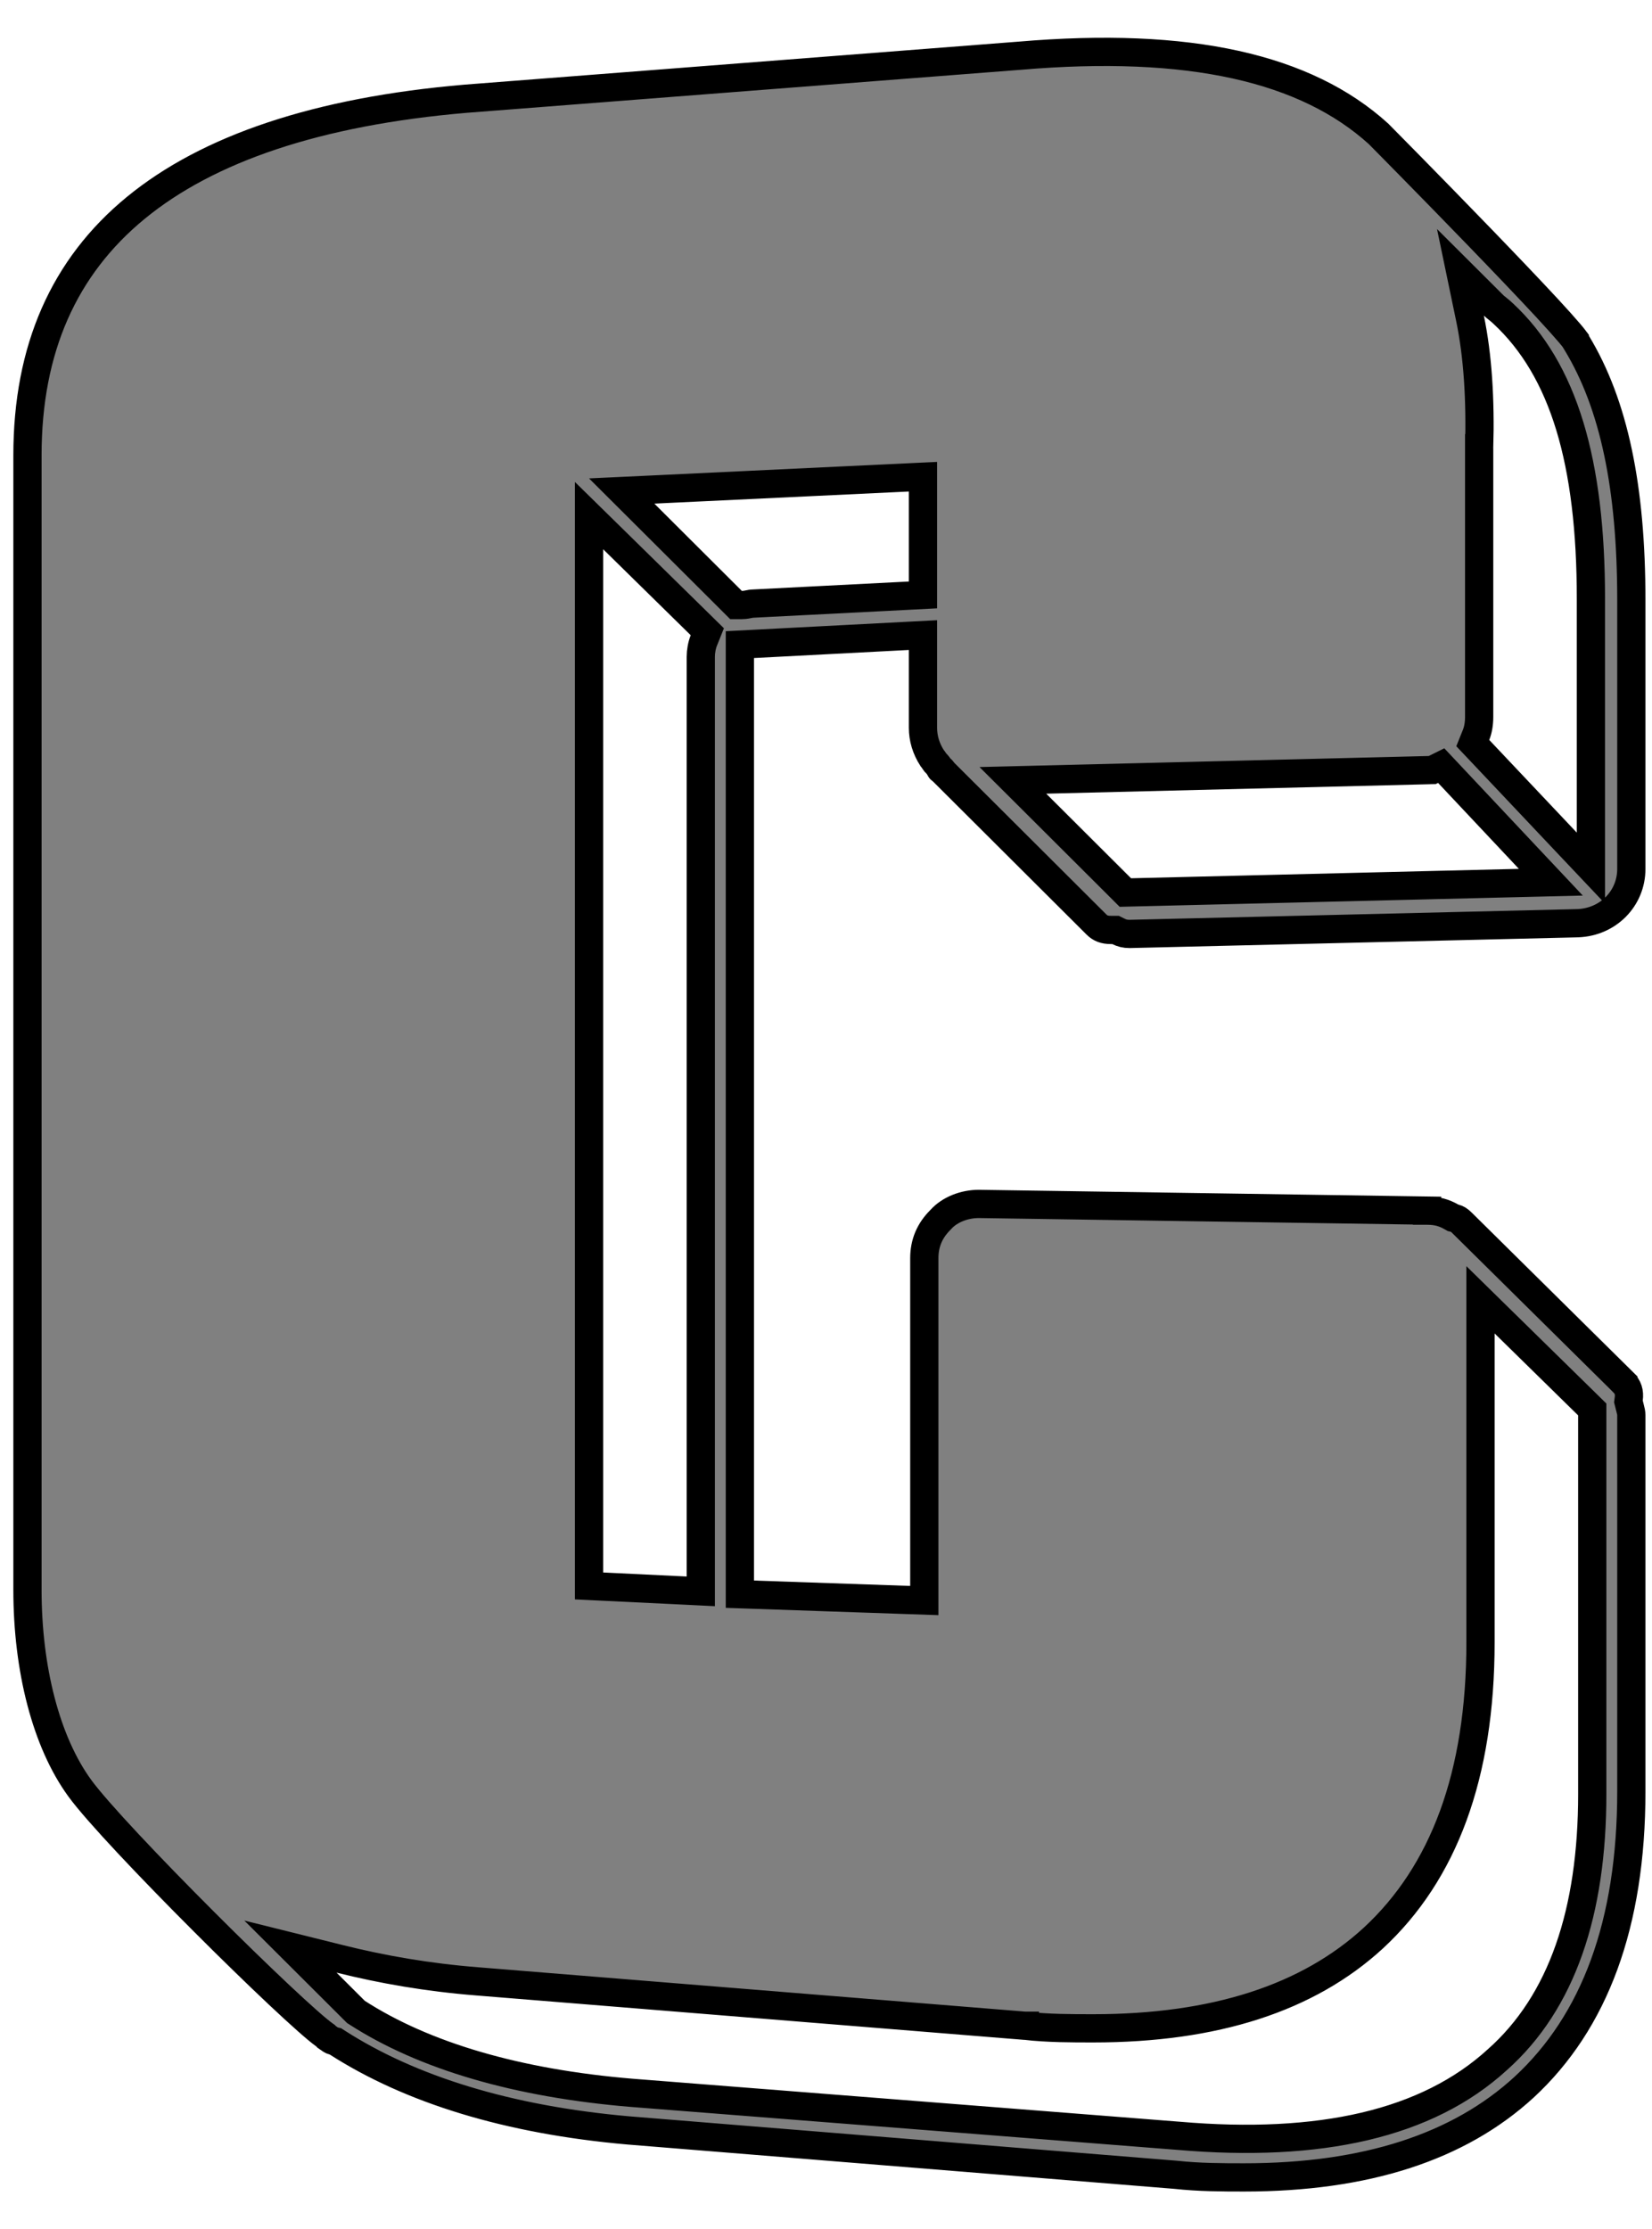 <svg width="43" height="58" viewBox="0 0 43 58" fill="none" xmlns="http://www.w3.org/2000/svg">
<path d="M29.113 24.235L29.036 24.197H28.95H28.914C28.747 24.197 28.637 24.153 28.543 24.059L24.561 20.09C24.556 20.083 24.552 20.076 24.547 20.07C24.515 20.024 24.479 19.993 24.455 19.975C24.438 19.946 24.411 19.906 24.372 19.866L24.346 19.84C24.343 19.836 24.338 19.829 24.33 19.818C24.323 19.806 24.309 19.786 24.296 19.767C24.288 19.756 24.277 19.743 24.264 19.727C24.102 19.477 24.024 19.206 24.024 18.939V16.912V16.525L23.638 16.545L19.607 16.755L19.258 16.773V17.122V41.126V41.481L19.613 41.493L23.679 41.633L24.059 41.646V41.265V32.74C24.059 32.35 24.195 32.024 24.477 31.743L24.484 31.736L24.49 31.729C24.722 31.472 25.104 31.326 25.477 31.326C25.478 31.326 25.479 31.326 25.479 31.326L37.146 31.5V31.501H37.151C37.403 31.501 37.585 31.554 37.776 31.662L37.82 31.687L37.869 31.699C37.928 31.714 37.977 31.741 38.049 31.813L38.05 31.814L42.255 35.97C42.255 35.971 42.255 35.971 42.255 35.971C42.377 36.093 42.417 36.221 42.395 36.398L42.386 36.466L42.403 36.533C42.411 36.567 42.419 36.595 42.425 36.62C42.451 36.721 42.462 36.763 42.462 36.828V46.611C42.462 50.072 41.501 52.615 39.672 54.307C37.973 55.867 35.55 56.656 32.385 56.656C31.821 56.656 31.21 56.655 30.602 56.588L30.602 56.588L30.591 56.587L16.363 55.434C16.363 55.434 16.362 55.434 16.362 55.434C13.214 55.158 10.682 54.367 8.783 53.15L8.732 53.117L8.673 53.103C8.65 53.097 8.633 53.089 8.611 53.075C8.597 53.066 8.581 53.055 8.558 53.038C8.543 53.028 8.525 53.014 8.504 53L8.494 52.989L8.472 52.967L8.446 52.949C8.261 52.819 7.832 52.439 7.256 51.898C6.69 51.365 6.001 50.695 5.309 50.002C3.914 48.608 2.534 47.153 2.081 46.534C1.198 45.327 0.715 43.422 0.715 41.37V11.846C0.715 9.076 1.667 6.941 3.534 5.409C5.416 3.864 8.267 2.898 12.12 2.569C12.12 2.569 12.12 2.569 12.121 2.569L26.524 1.451L26.527 1.451C30.972 1.07 33.996 1.773 35.881 3.482L35.881 3.482L35.895 3.496L35.944 3.546L36.118 3.722C36.265 3.871 36.472 4.081 36.718 4.331C37.211 4.833 37.861 5.497 38.508 6.166C39.156 6.836 39.8 7.51 40.282 8.03C40.523 8.291 40.72 8.51 40.856 8.67C40.915 8.74 40.96 8.795 40.99 8.835V8.839L41.043 8.927C42.01 10.522 42.462 12.681 42.462 15.62V22.608C42.462 23.379 41.857 23.993 41.066 24.022C41.066 24.022 41.065 24.022 41.064 24.022L29.401 24.301C29.285 24.301 29.201 24.279 29.113 24.235ZM24.479 20.019C24.479 20.02 24.478 20.019 24.478 20.017C24.478 20.018 24.479 20.019 24.479 20.019ZM38.883 7.952L38.014 7.086L38.264 8.287C38.466 9.264 38.536 10.386 38.502 11.662L38.501 11.662V11.671V18.659C38.501 18.832 38.472 18.993 38.423 19.116L38.335 19.335L38.497 19.506L40.775 21.917L41.41 22.588V21.664V15.585C41.41 12.027 40.707 9.626 39.123 8.156C39.075 8.109 39.02 8.065 38.981 8.034L38.976 8.03C38.928 7.992 38.901 7.97 38.883 7.952ZM29.181 23.113L29.292 23.224L29.449 23.22L39.544 22.975L40.367 22.955L39.803 22.356L37.7 20.12L37.513 19.921L37.283 20.035C37.28 20.035 37.277 20.036 37.273 20.036C37.25 20.038 37.224 20.039 37.187 20.039V20.039L37.178 20.039L27.223 20.284L26.364 20.305L26.972 20.911L29.181 23.113ZM16.441 54.455L16.442 54.455L30.671 55.573C30.671 55.573 30.672 55.573 30.672 55.573C34.361 55.891 37.148 55.264 38.975 53.593C40.66 52.098 41.445 49.74 41.445 46.681V36.898V36.898V36.898V36.898V36.898V36.898V36.898V36.898V36.898V36.898V36.898V36.898V36.898V36.898V36.897V36.897V36.897V36.897V36.897V36.897V36.897V36.897V36.897V36.897V36.897V36.897V36.897V36.897V36.897V36.897V36.897V36.897V36.897V36.897V36.897V36.897V36.897V36.897V36.897V36.896V36.896V36.896V36.896V36.896V36.896V36.896V36.896V36.896V36.896V36.896V36.896V36.896V36.896V36.896V36.896V36.895V36.895V36.895V36.895V36.895V36.895V36.895V36.895V36.895V36.895V36.895V36.895V36.895V36.895V36.895V36.895V36.895V36.894V36.894V36.894V36.894V36.894V36.894V36.894V36.894V36.894V36.894V36.894V36.894V36.894V36.894V36.893V36.893V36.893V36.893V36.893V36.893V36.893V36.893V36.893V36.893V36.893V36.892V36.892V36.892V36.892V36.892V36.892V36.892V36.892V36.892V36.892V36.892V36.892V36.891V36.891V36.891V36.891V36.891V36.891V36.891V36.891V36.891V36.891V36.891V36.89V36.89V36.89V36.89V36.89V36.89V36.89V36.89V36.889V36.889V36.889V36.889V36.889V36.889V36.889V36.889V36.889V36.889V36.889V36.888V36.888V36.888V36.888V36.888V36.888V36.888V36.888V36.888V36.887V36.887V36.887V36.887V36.887V36.887V36.887V36.886V36.886V36.886V36.886V36.886V36.886V36.886V36.886V36.886V36.885V36.885V36.885V36.885V36.885V36.885V36.885V36.885V36.884V36.884V36.884V36.884V36.884V36.884V36.884V36.883V36.883V36.883V36.883V36.883V36.883V36.883V36.883V36.883V36.882V36.882V36.882V36.882V36.882V36.882V36.882V36.881V36.881V36.881V36.881V36.881V36.881V36.881V36.88V36.88V36.88V36.88V36.88V36.88V36.88V36.879V36.879V36.879V36.879V36.879V36.879V36.879V36.878V36.878V36.878V36.878V36.878V36.878V36.877V36.877V36.877V36.877V36.877V36.877V36.877V36.876V36.876V36.876V36.876V36.876V36.876V36.876V36.875V36.875V36.875V36.875V36.875V36.875V36.874V36.874V36.874V36.874V36.874V36.874V36.873V36.873V36.873V36.873V36.873V36.873V36.873V36.872V36.872V36.872V36.872V36.872V36.871V36.871V36.871V36.871V36.871V36.871V36.87V36.87V36.87V36.87V36.87V36.87V36.87V36.869V36.869V36.869V36.869V36.869V36.868V36.868V36.868V36.868V36.868V36.868V36.867V36.867V36.867V36.867V36.867V36.867V36.866V36.866V36.866V36.866V36.866V36.866V36.865V36.865V36.865V36.865V36.865V36.864V36.864V36.864V36.864V36.864V36.864V36.863V36.863V36.863V36.863V36.863V36.862V36.862V36.862V36.862V36.862V36.862V36.861V36.861V36.861V36.861V36.861V36.861V36.86V36.86V36.86V36.86V36.86V36.859V36.859V36.859V36.859V36.859V36.858V36.858V36.858V36.858V36.858V36.858V36.857V36.857V36.857V36.857V36.857V36.856V36.856V36.856V36.856V36.856V36.855V36.855V36.855V36.855V36.855V36.855V36.854V36.854V36.854V36.854V36.854V36.853V36.853V36.853V36.853V36.853V36.852V36.852V36.852V36.852V36.852V36.851V36.851V36.851V36.851V36.851V36.85V36.85V36.85V36.85V36.85V36.849V36.849V36.849V36.849V36.849V36.849V36.848V36.848V36.848V36.848V36.847V36.847V36.847V36.847V36.847V36.846V36.846V36.846V36.846V36.846V36.846V36.845V36.845V36.845V36.845V36.844V36.844V36.844V36.844V36.844V36.843V36.843V36.843V36.843V36.843V36.843V36.842V36.842V36.842V36.842V36.842V36.841V36.841V36.841V36.841V36.84V36.84V36.84V36.84V36.84V36.84V36.839V36.839V36.839V36.839V36.839V36.838V36.838V36.838V36.838V36.837V36.837V36.837V36.837V36.837V36.837V36.836V36.836V36.836V36.836V36.835V36.835V36.835V36.835V36.835V36.834V36.834V36.834V36.834V36.834V36.833V36.833V36.833V36.833V36.833V36.832V36.832V36.832V36.832V36.832V36.831V36.831V36.831V36.831V36.831V36.83V36.83V36.83V36.83V36.83V36.829V36.829V36.829V36.829V36.828V36.828V36.828V36.674L41.335 36.566L39.161 34.434L38.536 33.821V34.697V42.733C38.536 46.194 37.576 48.737 35.746 50.429C34.047 51.989 31.625 52.777 28.459 52.777C27.895 52.777 27.284 52.777 26.677 52.71L26.677 52.709L26.666 52.709L12.435 51.556L12.434 51.556C11.124 51.452 9.952 51.246 8.849 50.971L7.559 50.65L8.5 51.588L9.236 52.322L9.264 52.35L9.297 52.371C11.047 53.497 13.46 54.207 16.441 54.455ZM15.332 40.916V41.266L15.682 41.283L17.855 41.388L18.241 41.407V41.021V17.087C18.241 16.954 18.269 16.791 18.32 16.665L18.411 16.438L18.236 16.266L15.958 14.03L15.332 13.416V14.292V40.916ZM19.562 15.708H19.565L19.575 15.707L23.675 15.498L24.024 15.48V15.13V12.79V12.404L23.639 12.422L17.015 12.737L16.182 12.776L16.772 13.364L19.051 15.636L19.158 15.743H19.31C19.355 15.743 19.397 15.737 19.425 15.733C19.455 15.728 19.485 15.722 19.505 15.718C19.528 15.713 19.543 15.711 19.555 15.709C19.558 15.708 19.56 15.708 19.562 15.708Z" fill="#808080" stroke="#000000" stroke-width="0.735"/>
</svg>
